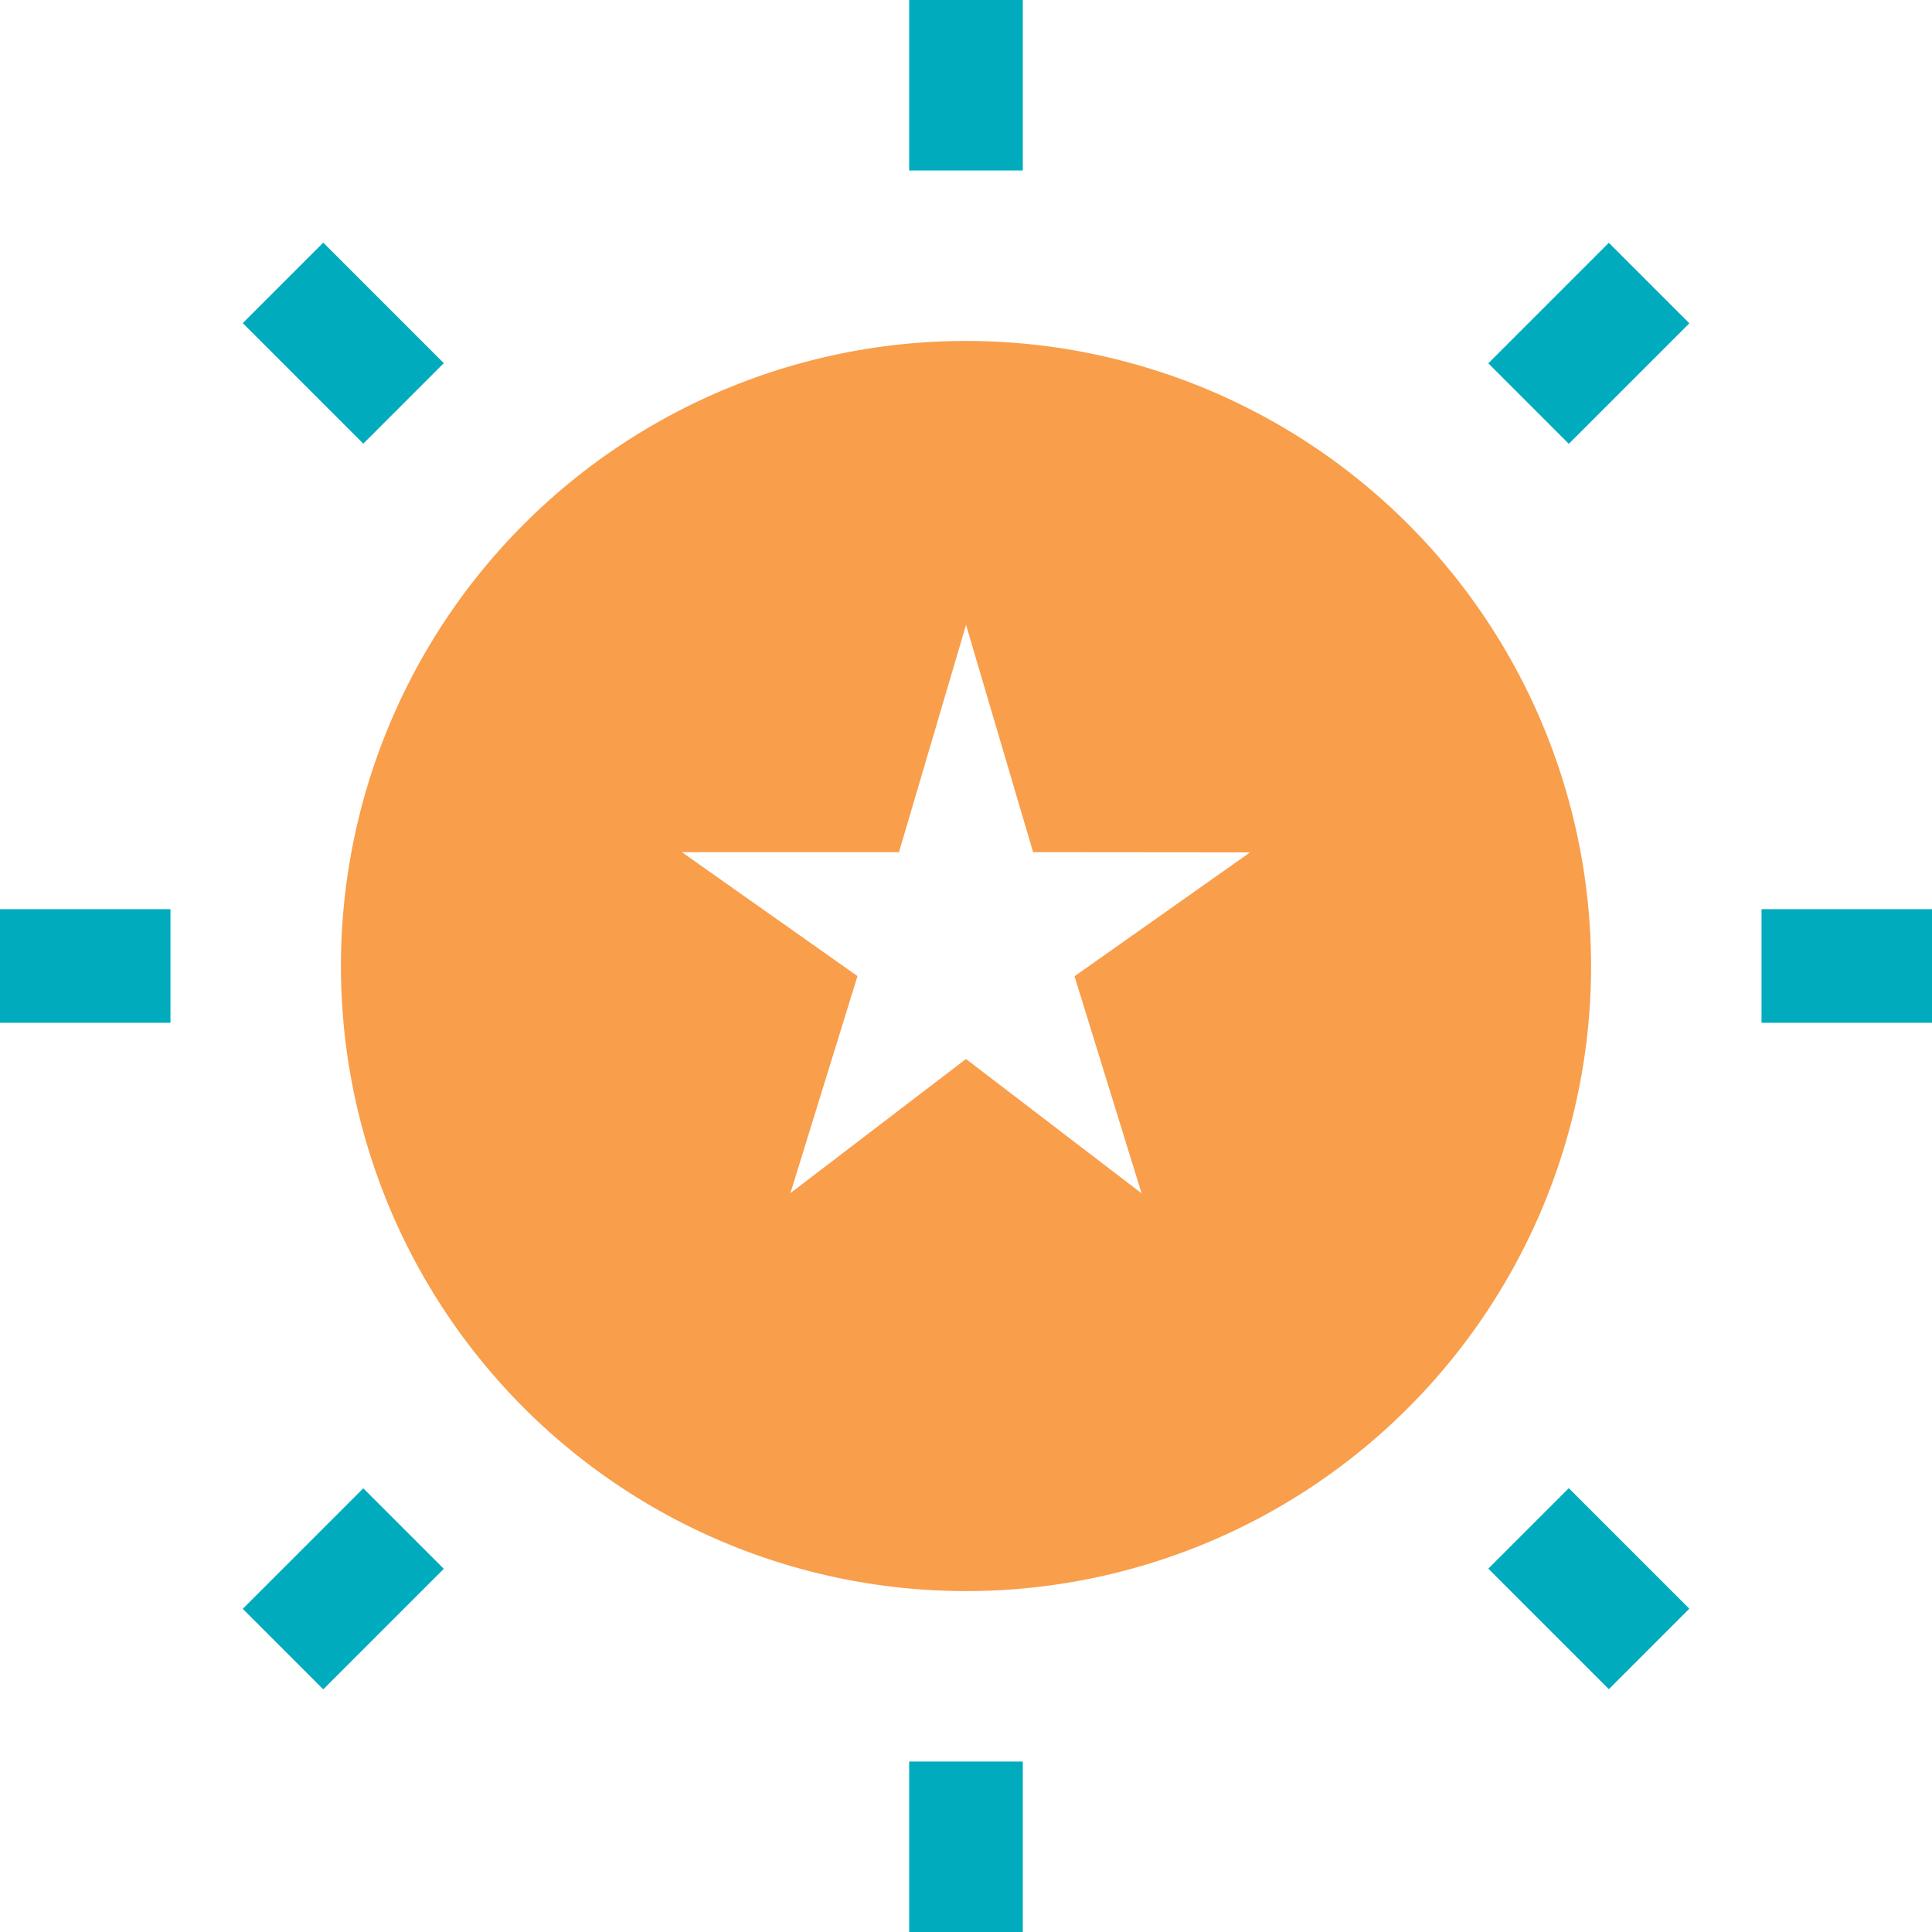 <svg xmlns="http://www.w3.org/2000/svg" width="60" height="60" viewBox="0 0 60 60">
  <g id="Competitive_Employment_Packages-ic" data-name="Competitive Employment Packages-ic" transform="translate(-315 -17.5)">
    <path id="Path_537" data-name="Path 537" d="M455,17.5h3.529v5.294H455Z" transform="translate(-111.765)" fill="#00abbe"/>
    <path id="Path_538" data-name="Path 538" d="M455,288.75h3.529v5.294H455Z" transform="translate(-111.765 -216.544)" fill="#00abbe"/>
    <path id="Path_539" data-name="Path 539" d="M544.18,58.629l3.743-3.743,2.5,2.5-3.743,3.743Z" transform="translate(-182.959 -29.846)" fill="#00abbe"/>
    <path id="Path_540" data-name="Path 540" d="M352.38,250.424l3.743-3.743,2.5,2.5-3.743,3.743Z" transform="translate(-29.841 -182.96)" fill="#00abbe"/>
    <path id="Path_541" data-name="Path 541" d="M544.18,249.171l2.5-2.5,3.743,3.743-2.5,2.5Z" transform="translate(-182.959 -182.955)" fill="#00abbe"/>
    <path id="Path_542" data-name="Path 542" d="M352.38,57.379l2.5-2.5,3.743,3.743-2.5,2.5Z" transform="translate(-29.841 -29.844)" fill="#00abbe"/>
    <path id="Path_543" data-name="Path 543" d="M586.25,157.5h5.294v3.529H586.25Z" transform="translate(-216.544 -111.765)" fill="#00abbe"/>
    <path id="Path_544" data-name="Path 544" d="M315,157.5h5.294v3.529H315Z" transform="translate(0 -111.765)" fill="#00abbe"/>
    <path id="Path_545" data-name="Path 545" d="M367.5,89.412a19.412,19.412,0,1,0,5.686-13.726A19.412,19.412,0,0,0,367.5,89.412Zm28.235-3.529-5.453,3.848,2.083,6.741L386.912,92.3l-5.453,4.166,2.083-6.741-5.453-3.848h6.741l2.083-7.059,2.083,7.059Z" transform="translate(-41.912 -41.912)" fill="#f99e4b"/>
  </g>
</svg>
